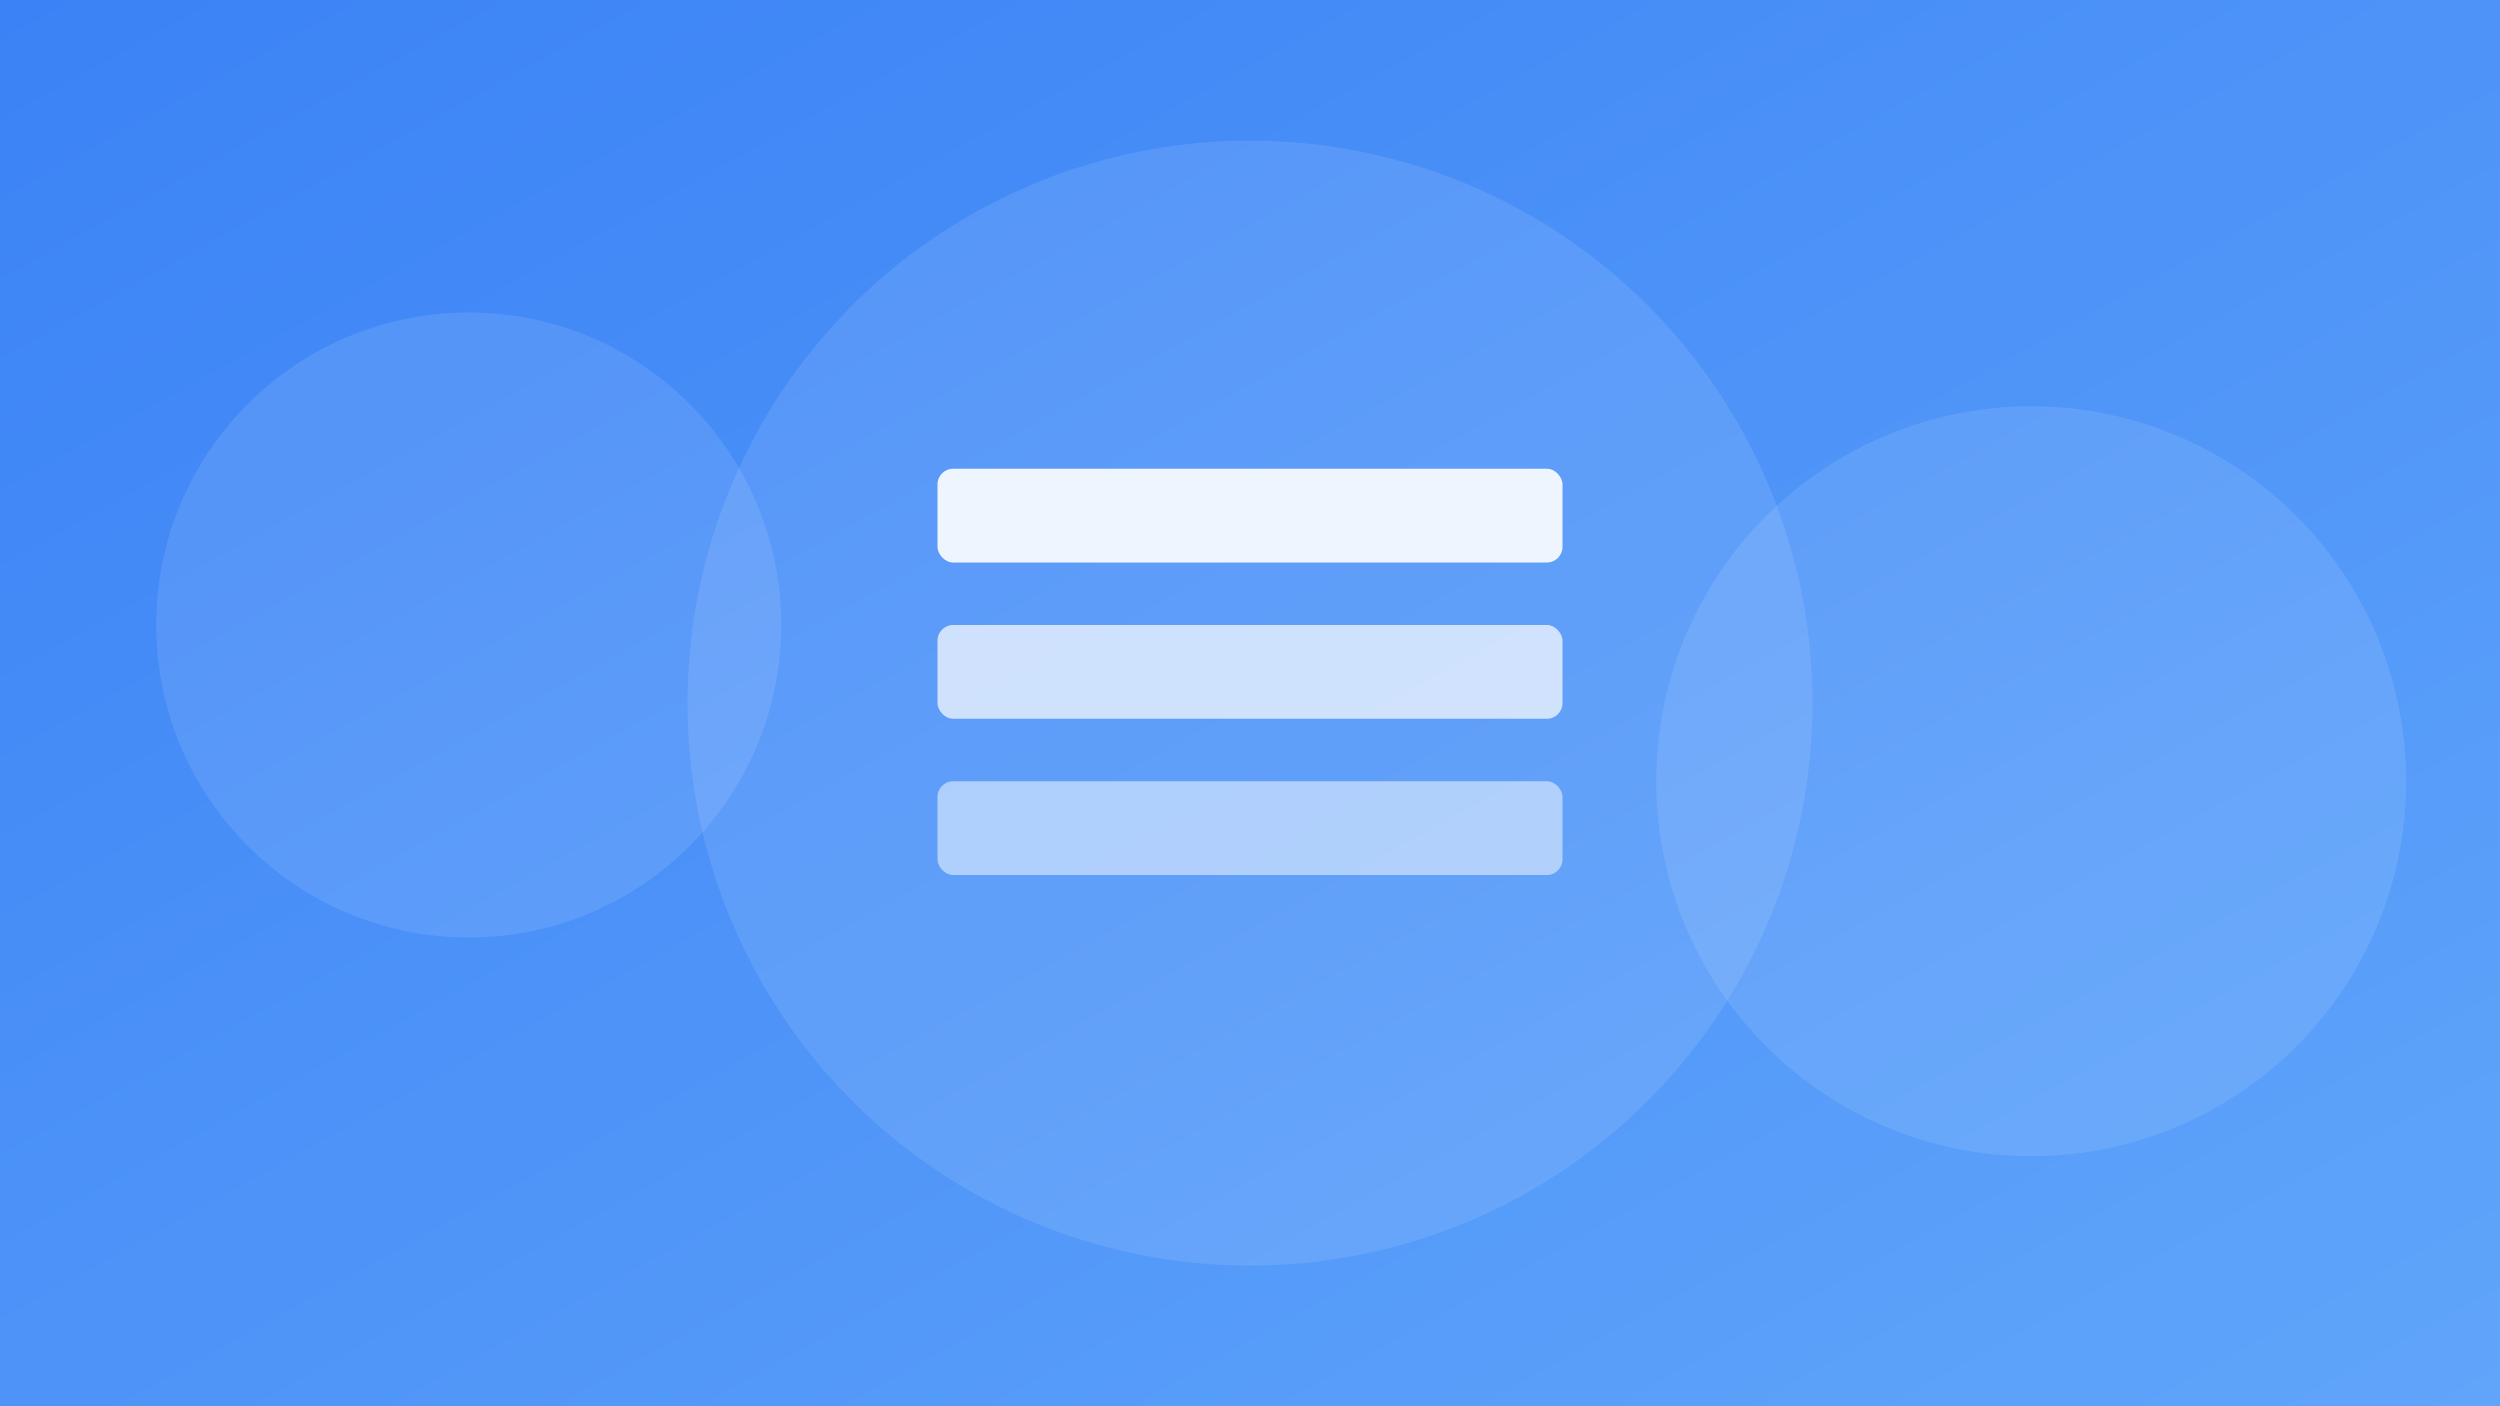 <svg width="800" height="450" xmlns="http://www.w3.org/2000/svg">
  <rect width="100%" height="100%" fill="#333333" stroke="none"/>
  <defs>
    <linearGradient id="grad1" x1="0%" y1="0%" x2="100%" y2="100%">
      <stop offset="0%" style="stop-color:#3b82f6;stop-opacity:1" />
      <stop offset="100%" style="stop-color:#60a5fa;stop-opacity:1" />
    </linearGradient>
  </defs>
  <rect width="800" height="450" fill="url(#grad1)"/>
  
  <!-- Decorative Elements -->
  <circle cx="150" cy="200" r="100" fill="#ffffff" opacity="0.1"/>
  <circle cx="650" cy="250" r="120" fill="#ffffff" opacity="0.1"/>
  <circle cx="400" cy="225" r="180" fill="#ffffff" opacity="0.1"/>
  
  <!-- Task List Icon -->
  <rect x="300" y="150" width="200" height="30" rx="5" fill="#ffffff" opacity="0.9"/>
  <rect x="300" y="200" width="200" height="30" rx="5" fill="#ffffff" opacity="0.7"/>
  <rect x="300" y="250" width="200" height="30" rx="5" fill="#ffffff" opacity="0.5"/>
</svg> 